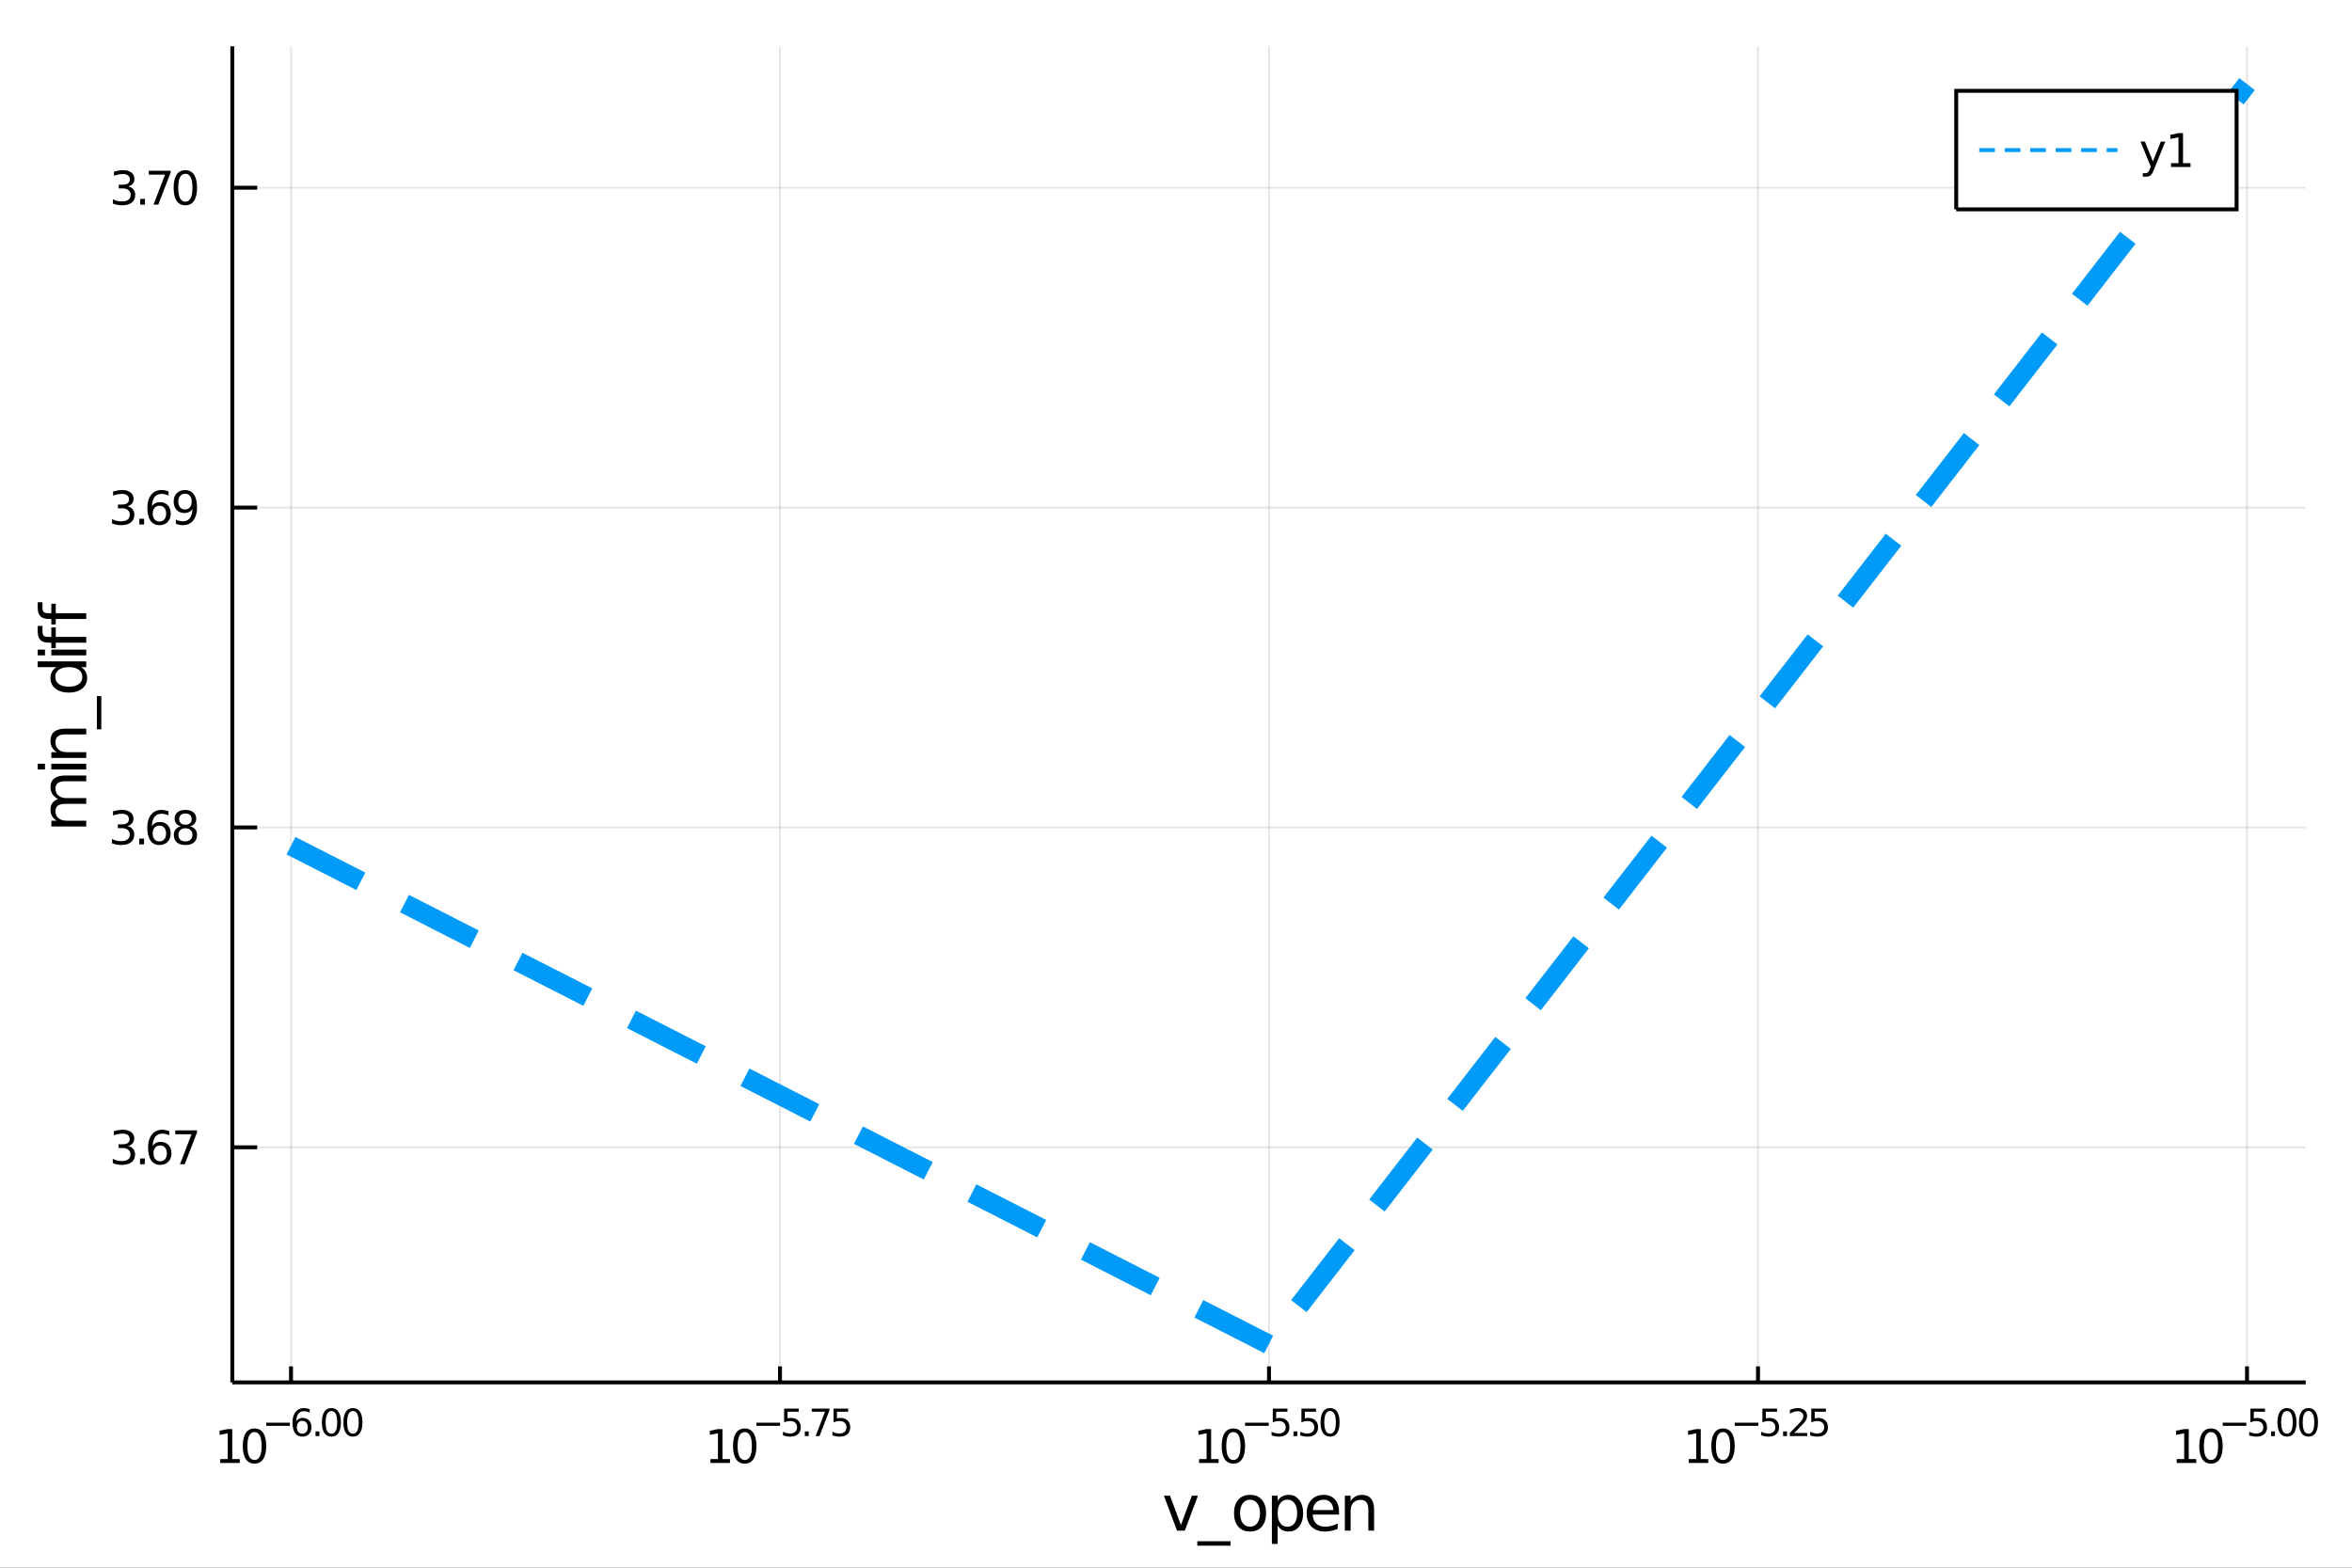 <?xml version="1.0" encoding="utf-8"?>
<svg xmlns="http://www.w3.org/2000/svg" xmlns:xlink="http://www.w3.org/1999/xlink" width="600" height="400" viewBox="0 0 2400 1600">
<rect x="0" y="0" width="2400" height="1600" fill="#333333" stroke="none"/>
<defs>
  <clipPath id="clip610">
    <rect x="0" y="0" width="2400" height="1600"/>
  </clipPath>
</defs>
<path clip-path="url(#clip610)" d="
M0 1600 L2400 1600 L2400 0 L0 0  Z
  " fill="#ffffff" fill-rule="evenodd" fill-opacity="1"/>
<defs>
  <clipPath id="clip611">
    <rect x="480" y="0" width="1681" height="1600"/>
  </clipPath>
</defs>
<path clip-path="url(#clip610)" d="
M237.065 1410.9 L2352.76 1410.9 L2352.76 47.244 L237.065 47.244  Z
  " fill="#ffffff" fill-rule="evenodd" fill-opacity="1"/>
<defs>
  <clipPath id="clip612">
    <rect x="237" y="47" width="2117" height="1365"/>
  </clipPath>
</defs>
<polyline clip-path="url(#clip612)" style="stroke:#000000; stroke-width:2; stroke-opacity:0.1; fill:none" points="
  296.943,1410.9 296.943,47.244 
  "/>
<polyline clip-path="url(#clip612)" style="stroke:#000000; stroke-width:2; stroke-opacity:0.1; fill:none" points="
  795.927,1410.9 795.927,47.244 
  "/>
<polyline clip-path="url(#clip612)" style="stroke:#000000; stroke-width:2; stroke-opacity:0.1; fill:none" points="
  1294.91,1410.9 1294.91,47.244 
  "/>
<polyline clip-path="url(#clip612)" style="stroke:#000000; stroke-width:2; stroke-opacity:0.1; fill:none" points="
  1793.89,1410.9 1793.89,47.244 
  "/>
<polyline clip-path="url(#clip612)" style="stroke:#000000; stroke-width:2; stroke-opacity:0.1; fill:none" points="
  2292.88,1410.9 2292.88,47.244 
  "/>
<polyline clip-path="url(#clip610)" style="stroke:#000000; stroke-width:4; stroke-opacity:1; fill:none" points="
  237.065,1410.9 2352.76,1410.9 
  "/>
<polyline clip-path="url(#clip610)" style="stroke:#000000; stroke-width:4; stroke-opacity:1; fill:none" points="
  296.943,1410.9 296.943,1394.53 
  "/>
<polyline clip-path="url(#clip610)" style="stroke:#000000; stroke-width:4; stroke-opacity:1; fill:none" points="
  795.927,1410.9 795.927,1394.53 
  "/>
<polyline clip-path="url(#clip610)" style="stroke:#000000; stroke-width:4; stroke-opacity:1; fill:none" points="
  1294.91,1410.9 1294.91,1394.53 
  "/>
<polyline clip-path="url(#clip610)" style="stroke:#000000; stroke-width:4; stroke-opacity:1; fill:none" points="
  1793.89,1410.9 1793.89,1394.53 
  "/>
<polyline clip-path="url(#clip610)" style="stroke:#000000; stroke-width:4; stroke-opacity:1; fill:none" points="
  2292.88,1410.9 2292.88,1394.53 
  "/>
<path clip-path="url(#clip610)" d="M 0 0 M224.73 1489.17 L232.369 1489.17 L232.369 1462.8 L224.059 1464.47 L224.059 1460.21 L232.323 1458.54 L236.999 1458.54 L236.999 1489.17 L244.637 1489.17 L244.637 1493.1 L224.73 1493.1 L224.73 1489.17 Z" fill="#000000" fill-rule="evenodd" fill-opacity="1" /><path clip-path="url(#clip610)" d="M 0 0 M259.707 1461.62 Q256.096 1461.62 254.267 1465.19 Q252.461 1468.73 252.461 1475.86 Q252.461 1482.97 254.267 1486.53 Q256.096 1490.07 259.707 1490.07 Q263.341 1490.07 265.147 1486.53 Q266.975 1482.97 266.975 1475.86 Q266.975 1468.73 265.147 1465.19 Q263.341 1461.62 259.707 1461.62 M259.707 1457.92 Q265.517 1457.92 268.572 1462.53 Q271.651 1467.11 271.651 1475.86 Q271.651 1484.59 268.572 1489.19 Q265.517 1493.78 259.707 1493.78 Q253.897 1493.78 250.818 1489.19 Q247.762 1484.59 247.762 1475.86 Q247.762 1467.11 250.818 1462.53 Q253.897 1457.92 259.707 1457.92 Z" fill="#000000" fill-rule="evenodd" fill-opacity="1" /><path clip-path="url(#clip610)" d="M 0 0 M271.651 1452.02 L295.763 1452.02 L295.763 1455.22 L271.651 1455.22 L271.651 1452.02 Z" fill="#000000" fill-rule="evenodd" fill-opacity="1" /><path clip-path="url(#clip610)" d="M 0 0 M308.477 1450.14 Q305.919 1450.14 304.414 1451.89 Q302.928 1453.64 302.928 1456.68 Q302.928 1459.71 304.414 1461.48 Q305.919 1463.23 308.477 1463.23 Q311.035 1463.23 312.52 1461.48 Q314.025 1459.71 314.025 1456.68 Q314.025 1453.64 312.52 1451.89 Q311.035 1450.14 308.477 1450.14 M316.019 1438.23 L316.019 1441.69 Q314.589 1441.02 313.122 1440.66 Q311.674 1440.3 310.245 1440.3 Q306.483 1440.3 304.49 1442.84 Q302.515 1445.38 302.233 1450.52 Q303.342 1448.88 305.016 1448.01 Q306.69 1447.13 308.702 1447.13 Q312.934 1447.13 315.379 1449.71 Q317.843 1452.26 317.843 1456.68 Q317.843 1461.01 315.285 1463.62 Q312.727 1466.24 308.477 1466.24 Q303.606 1466.24 301.029 1462.51 Q298.452 1458.77 298.452 1451.68 Q298.452 1445.02 301.612 1441.07 Q304.772 1437.11 310.094 1437.11 Q311.524 1437.11 312.972 1437.39 Q314.439 1437.67 316.019 1438.23 Z" fill="#000000" fill-rule="evenodd" fill-opacity="1" /><path clip-path="url(#clip610)" d="M 0 0 M321.962 1460.92 L325.93 1460.92 L325.93 1465.69 L321.962 1465.69 L321.962 1460.92 Z" fill="#000000" fill-rule="evenodd" fill-opacity="1" /><path clip-path="url(#clip610)" d="M 0 0 M338.174 1440.11 Q335.24 1440.11 333.754 1443.01 Q332.287 1445.89 332.287 1451.68 Q332.287 1457.46 333.754 1460.35 Q335.24 1463.23 338.174 1463.23 Q341.127 1463.23 342.594 1460.35 Q344.08 1457.46 344.08 1451.68 Q344.08 1445.89 342.594 1443.01 Q341.127 1440.11 338.174 1440.11 M338.174 1437.11 Q342.895 1437.11 345.378 1440.85 Q347.879 1444.57 347.879 1451.68 Q347.879 1458.77 345.378 1462.51 Q342.895 1466.24 338.174 1466.24 Q333.454 1466.24 330.952 1462.51 Q328.469 1458.77 328.469 1451.68 Q328.469 1444.57 330.952 1440.85 Q333.454 1437.11 338.174 1437.11 Z" fill="#000000" fill-rule="evenodd" fill-opacity="1" /><path clip-path="url(#clip610)" d="M 0 0 M360.123 1440.11 Q357.189 1440.11 355.703 1443.01 Q354.236 1445.89 354.236 1451.68 Q354.236 1457.46 355.703 1460.35 Q357.189 1463.23 360.123 1463.23 Q363.076 1463.23 364.543 1460.35 Q366.029 1457.46 366.029 1451.68 Q366.029 1445.89 364.543 1443.01 Q363.076 1440.11 360.123 1440.11 M360.123 1437.11 Q364.844 1437.11 367.326 1440.85 Q369.828 1444.57 369.828 1451.68 Q369.828 1458.77 367.326 1462.51 Q364.844 1466.24 360.123 1466.24 Q355.402 1466.24 352.901 1462.51 Q350.418 1458.77 350.418 1451.68 Q350.418 1444.57 352.901 1440.85 Q355.402 1437.11 360.123 1437.11 Z" fill="#000000" fill-rule="evenodd" fill-opacity="1" /><path clip-path="url(#clip610)" d="M 0 0 M724.955 1489.17 L732.594 1489.17 L732.594 1462.8 L724.284 1464.47 L724.284 1460.21 L732.548 1458.54 L737.224 1458.54 L737.224 1489.17 L744.862 1489.17 L744.862 1493.1 L724.955 1493.1 L724.955 1489.17 Z" fill="#000000" fill-rule="evenodd" fill-opacity="1" /><path clip-path="url(#clip610)" d="M 0 0 M759.932 1461.62 Q756.321 1461.62 754.492 1465.19 Q752.686 1468.73 752.686 1475.86 Q752.686 1482.97 754.492 1486.53 Q756.321 1490.07 759.932 1490.07 Q763.566 1490.07 765.372 1486.53 Q767.2 1482.97 767.2 1475.86 Q767.2 1468.73 765.372 1465.19 Q763.566 1461.62 759.932 1461.62 M759.932 1457.92 Q765.742 1457.92 768.797 1462.53 Q771.876 1467.11 771.876 1475.86 Q771.876 1484.59 768.797 1489.19 Q765.742 1493.78 759.932 1493.78 Q754.122 1493.78 751.043 1489.19 Q747.987 1484.59 747.987 1475.86 Q747.987 1467.11 751.043 1462.53 Q754.122 1457.92 759.932 1457.92 Z" fill="#000000" fill-rule="evenodd" fill-opacity="1" /><path clip-path="url(#clip610)" d="M 0 0 M771.876 1452.02 L795.988 1452.02 L795.988 1455.22 L771.876 1455.22 L771.876 1452.02 Z" fill="#000000" fill-rule="evenodd" fill-opacity="1" /><path clip-path="url(#clip610)" d="M 0 0 M800.144 1437.61 L815.059 1437.61 L815.059 1440.81 L803.624 1440.81 L803.624 1447.69 Q804.451 1447.41 805.279 1447.28 Q806.106 1447.13 806.934 1447.13 Q811.636 1447.13 814.382 1449.71 Q817.128 1452.28 817.128 1456.68 Q817.128 1461.22 814.306 1463.74 Q811.485 1466.24 806.351 1466.24 Q804.583 1466.24 802.74 1465.94 Q800.915 1465.64 798.959 1465.04 L798.959 1461.22 Q800.652 1462.14 802.458 1462.59 Q804.263 1463.04 806.276 1463.04 Q809.529 1463.04 811.429 1461.33 Q813.328 1459.62 813.328 1456.68 Q813.328 1453.75 811.429 1452.04 Q809.529 1450.33 806.276 1450.33 Q804.752 1450.33 803.229 1450.67 Q801.724 1451 800.144 1451.72 L800.144 1437.61 Z" fill="#000000" fill-rule="evenodd" fill-opacity="1" /><path clip-path="url(#clip610)" d="M 0 0 M821.247 1460.92 L825.215 1460.92 L825.215 1465.69 L821.247 1465.69 L821.247 1460.92 Z" fill="#000000" fill-rule="evenodd" fill-opacity="1" /><path clip-path="url(#clip610)" d="M 0 0 M828.375 1437.61 L846.43 1437.61 L846.43 1439.23 L836.236 1465.69 L832.268 1465.69 L841.86 1440.81 L828.375 1440.81 L828.375 1437.61 Z" fill="#000000" fill-rule="evenodd" fill-opacity="1" /><path clip-path="url(#clip610)" d="M 0 0 M850.587 1437.61 L865.501 1437.61 L865.501 1440.81 L854.066 1440.81 L854.066 1447.69 Q854.894 1447.41 855.721 1447.28 Q856.549 1447.13 857.376 1447.13 Q862.078 1447.13 864.824 1449.71 Q867.57 1452.28 867.57 1456.68 Q867.57 1461.22 864.749 1463.74 Q861.928 1466.24 856.793 1466.24 Q855.025 1466.24 853.182 1465.94 Q851.358 1465.64 849.402 1465.04 L849.402 1461.22 Q851.094 1462.14 852.9 1462.59 Q854.706 1463.04 856.718 1463.04 Q859.972 1463.04 861.871 1461.33 Q863.771 1459.62 863.771 1456.68 Q863.771 1453.75 861.871 1452.04 Q859.972 1450.33 856.718 1450.33 Q855.195 1450.33 853.671 1450.67 Q852.167 1451 850.587 1451.72 L850.587 1437.61 Z" fill="#000000" fill-rule="evenodd" fill-opacity="1" /><path clip-path="url(#clip610)" d="M 0 0 M1223.57 1489.17 L1231.21 1489.17 L1231.21 1462.8 L1222.9 1464.47 L1222.9 1460.21 L1231.16 1458.54 L1235.84 1458.54 L1235.84 1489.17 L1243.48 1489.17 L1243.48 1493.1 L1223.57 1493.1 L1223.57 1489.17 Z" fill="#000000" fill-rule="evenodd" fill-opacity="1" /><path clip-path="url(#clip610)" d="M 0 0 M1258.55 1461.62 Q1254.94 1461.62 1253.11 1465.19 Q1251.3 1468.73 1251.3 1475.86 Q1251.3 1482.97 1253.11 1486.53 Q1254.94 1490.07 1258.55 1490.07 Q1262.18 1490.07 1263.99 1486.53 Q1265.82 1482.97 1265.82 1475.86 Q1265.82 1468.73 1263.99 1465.19 Q1262.18 1461.62 1258.55 1461.62 M1258.55 1457.92 Q1264.36 1457.92 1267.41 1462.53 Q1270.49 1467.11 1270.49 1475.86 Q1270.49 1484.59 1267.41 1489.19 Q1264.36 1493.78 1258.55 1493.78 Q1252.74 1493.78 1249.66 1489.19 Q1246.6 1484.59 1246.6 1475.86 Q1246.6 1467.11 1249.66 1462.53 Q1252.74 1457.92 1258.55 1457.92 Z" fill="#000000" fill-rule="evenodd" fill-opacity="1" /><path clip-path="url(#clip610)" d="M 0 0 M1270.49 1452.02 L1294.6 1452.02 L1294.6 1455.22 L1270.49 1455.22 L1270.49 1452.02 Z" fill="#000000" fill-rule="evenodd" fill-opacity="1" /><path clip-path="url(#clip610)" d="M 0 0 M1298.76 1437.61 L1313.68 1437.61 L1313.68 1440.81 L1302.24 1440.81 L1302.24 1447.69 Q1303.07 1447.41 1303.9 1447.28 Q1304.72 1447.13 1305.55 1447.13 Q1310.25 1447.13 1313 1449.71 Q1315.74 1452.28 1315.74 1456.68 Q1315.74 1461.22 1312.92 1463.74 Q1310.1 1466.24 1304.97 1466.24 Q1303.2 1466.24 1301.36 1465.94 Q1299.53 1465.64 1297.58 1465.04 L1297.58 1461.22 Q1299.27 1462.14 1301.07 1462.59 Q1302.88 1463.04 1304.89 1463.04 Q1308.15 1463.04 1310.05 1461.33 Q1311.95 1459.62 1311.95 1456.68 Q1311.95 1453.75 1310.05 1452.04 Q1308.15 1450.33 1304.89 1450.33 Q1303.37 1450.33 1301.85 1450.67 Q1300.34 1451 1298.76 1451.72 L1298.76 1437.61 Z" fill="#000000" fill-rule="evenodd" fill-opacity="1" /><path clip-path="url(#clip610)" d="M 0 0 M1319.86 1460.92 L1323.83 1460.92 L1323.83 1465.69 L1319.86 1465.69 L1319.86 1460.92 Z" fill="#000000" fill-rule="evenodd" fill-opacity="1" /><path clip-path="url(#clip610)" d="M 0 0 M1327.99 1437.61 L1342.9 1437.61 L1342.9 1440.81 L1331.47 1440.81 L1331.47 1447.69 Q1332.3 1447.41 1333.12 1447.28 Q1333.95 1447.13 1334.78 1447.13 Q1339.48 1447.13 1342.23 1449.71 Q1344.97 1452.28 1344.97 1456.68 Q1344.97 1461.22 1342.15 1463.74 Q1339.33 1466.24 1334.19 1466.24 Q1332.43 1466.24 1330.58 1465.94 Q1328.76 1465.64 1326.8 1465.04 L1326.8 1461.22 Q1328.5 1462.14 1330.3 1462.59 Q1332.11 1463.04 1334.12 1463.04 Q1337.37 1463.04 1339.27 1461.33 Q1341.17 1459.62 1341.17 1456.68 Q1341.17 1453.75 1339.27 1452.04 Q1337.37 1450.33 1334.12 1450.33 Q1332.6 1450.33 1331.07 1450.67 Q1329.57 1451 1327.99 1451.72 L1327.99 1437.61 Z" fill="#000000" fill-rule="evenodd" fill-opacity="1" /><path clip-path="url(#clip610)" d="M 0 0 M1357.22 1440.11 Q1354.28 1440.11 1352.8 1443.01 Q1351.33 1445.89 1351.33 1451.68 Q1351.33 1457.46 1352.8 1460.35 Q1354.28 1463.23 1357.22 1463.23 Q1360.17 1463.23 1361.64 1460.35 Q1363.12 1457.46 1363.12 1451.68 Q1363.12 1445.89 1361.64 1443.01 Q1360.17 1440.11 1357.22 1440.11 M1357.22 1437.11 Q1361.94 1437.11 1364.42 1440.85 Q1366.92 1444.57 1366.92 1451.68 Q1366.92 1458.77 1364.42 1462.51 Q1361.94 1466.24 1357.22 1466.24 Q1352.49 1466.24 1349.99 1462.51 Q1347.51 1458.77 1347.51 1451.68 Q1347.51 1444.57 1349.99 1440.85 Q1352.49 1437.11 1357.22 1437.11 Z" fill="#000000" fill-rule="evenodd" fill-opacity="1" /><path clip-path="url(#clip610)" d="M 0 0 M1723.2 1489.17 L1730.84 1489.17 L1730.84 1462.8 L1722.53 1464.47 L1722.53 1460.21 L1730.8 1458.54 L1735.47 1458.54 L1735.47 1489.17 L1743.11 1489.17 L1743.11 1493.1 L1723.2 1493.1 L1723.2 1489.17 Z" fill="#000000" fill-rule="evenodd" fill-opacity="1" /><path clip-path="url(#clip610)" d="M 0 0 M1758.18 1461.62 Q1754.57 1461.62 1752.74 1465.19 Q1750.94 1468.73 1750.94 1475.86 Q1750.94 1482.97 1752.74 1486.53 Q1754.57 1490.07 1758.18 1490.07 Q1761.82 1490.07 1763.62 1486.53 Q1765.45 1482.97 1765.45 1475.86 Q1765.45 1468.73 1763.62 1465.19 Q1761.82 1461.62 1758.18 1461.62 M1758.18 1457.92 Q1763.99 1457.92 1767.05 1462.53 Q1770.13 1467.11 1770.13 1475.86 Q1770.13 1484.59 1767.05 1489.19 Q1763.99 1493.78 1758.18 1493.78 Q1752.37 1493.78 1749.29 1489.19 Q1746.24 1484.59 1746.24 1475.86 Q1746.24 1467.11 1749.29 1462.53 Q1752.37 1457.92 1758.18 1457.92 Z" fill="#000000" fill-rule="evenodd" fill-opacity="1" /><path clip-path="url(#clip610)" d="M 0 0 M1770.13 1452.02 L1794.24 1452.02 L1794.24 1455.22 L1770.13 1455.22 L1770.13 1452.02 Z" fill="#000000" fill-rule="evenodd" fill-opacity="1" /><path clip-path="url(#clip610)" d="M 0 0 M1798.39 1437.61 L1813.31 1437.61 L1813.31 1440.81 L1801.87 1440.81 L1801.87 1447.69 Q1802.7 1447.41 1803.53 1447.28 Q1804.36 1447.13 1805.18 1447.13 Q1809.89 1447.13 1812.63 1449.71 Q1815.38 1452.28 1815.38 1456.68 Q1815.38 1461.22 1812.56 1463.74 Q1809.73 1466.24 1804.6 1466.24 Q1802.83 1466.24 1800.99 1465.94 Q1799.16 1465.64 1797.21 1465.04 L1797.21 1461.22 Q1798.9 1462.14 1800.71 1462.59 Q1802.51 1463.04 1804.52 1463.04 Q1807.78 1463.04 1809.68 1461.33 Q1811.58 1459.62 1811.58 1456.68 Q1811.58 1453.75 1809.68 1452.04 Q1807.78 1450.33 1804.52 1450.33 Q1803 1450.33 1801.48 1450.67 Q1799.97 1451 1798.39 1451.72 L1798.39 1437.61 Z" fill="#000000" fill-rule="evenodd" fill-opacity="1" /><path clip-path="url(#clip610)" d="M 0 0 M1819.5 1460.92 L1823.46 1460.92 L1823.46 1465.69 L1819.5 1465.69 L1819.5 1460.92 Z" fill="#000000" fill-rule="evenodd" fill-opacity="1" /><path clip-path="url(#clip610)" d="M 0 0 M1830.86 1462.5 L1844.12 1462.5 L1844.12 1465.69 L1826.29 1465.69 L1826.29 1462.5 Q1828.45 1460.26 1832.17 1456.5 Q1835.92 1452.72 1836.87 1451.63 Q1838.7 1449.58 1839.41 1448.16 Q1840.15 1446.74 1840.15 1445.36 Q1840.15 1443.12 1838.57 1441.71 Q1837.01 1440.3 1834.49 1440.3 Q1832.7 1440.3 1830.71 1440.92 Q1828.73 1441.54 1826.47 1442.8 L1826.47 1438.97 Q1828.77 1438.05 1830.76 1437.58 Q1832.76 1437.11 1834.41 1437.11 Q1838.77 1437.11 1841.37 1439.29 Q1843.96 1441.47 1843.96 1445.12 Q1843.96 1446.85 1843.31 1448.41 Q1842.67 1449.95 1840.96 1452.06 Q1840.49 1452.6 1837.97 1455.22 Q1835.44 1457.81 1830.86 1462.5 Z" fill="#000000" fill-rule="evenodd" fill-opacity="1" /><path clip-path="url(#clip610)" d="M 0 0 M1848.27 1437.61 L1863.19 1437.61 L1863.19 1440.81 L1851.75 1440.81 L1851.75 1447.69 Q1852.58 1447.41 1853.41 1447.28 Q1854.23 1447.13 1855.06 1447.13 Q1859.76 1447.13 1862.51 1449.71 Q1865.26 1452.28 1865.26 1456.68 Q1865.26 1461.22 1862.43 1463.74 Q1859.61 1466.24 1854.48 1466.24 Q1852.71 1466.24 1850.87 1465.94 Q1849.04 1465.64 1847.09 1465.04 L1847.09 1461.22 Q1848.78 1462.14 1850.59 1462.59 Q1852.39 1463.04 1854.4 1463.04 Q1857.66 1463.04 1859.56 1461.33 Q1861.46 1459.62 1861.46 1456.68 Q1861.46 1453.75 1859.56 1452.04 Q1857.66 1450.33 1854.4 1450.33 Q1852.88 1450.33 1851.36 1450.67 Q1849.85 1451 1848.27 1451.72 L1848.27 1437.61 Z" fill="#000000" fill-rule="evenodd" fill-opacity="1" /><path clip-path="url(#clip610)" d="M 0 0 M2221.13 1489.17 L2228.77 1489.17 L2228.77 1462.8 L2220.46 1464.47 L2220.46 1460.21 L2228.73 1458.54 L2233.4 1458.54 L2233.4 1489.17 L2241.04 1489.17 L2241.04 1493.1 L2221.13 1493.1 L2221.13 1489.17 Z" fill="#000000" fill-rule="evenodd" fill-opacity="1" /><path clip-path="url(#clip610)" d="M 0 0 M2256.11 1461.62 Q2252.5 1461.62 2250.67 1465.19 Q2248.87 1468.73 2248.87 1475.86 Q2248.87 1482.97 2250.67 1486.53 Q2252.5 1490.07 2256.11 1490.07 Q2259.75 1490.07 2261.55 1486.53 Q2263.38 1482.97 2263.38 1475.86 Q2263.38 1468.73 2261.55 1465.19 Q2259.75 1461.62 2256.11 1461.62 M2256.11 1457.92 Q2261.92 1457.92 2264.98 1462.53 Q2268.06 1467.11 2268.06 1475.86 Q2268.06 1484.59 2264.98 1489.19 Q2261.92 1493.78 2256.11 1493.78 Q2250.3 1493.78 2247.22 1489.19 Q2244.17 1484.59 2244.17 1475.86 Q2244.17 1467.11 2247.22 1462.53 Q2250.3 1457.92 2256.11 1457.92 Z" fill="#000000" fill-rule="evenodd" fill-opacity="1" /><path clip-path="url(#clip610)" d="M 0 0 M2268.06 1452.02 L2292.17 1452.02 L2292.17 1455.22 L2268.06 1455.22 L2268.06 1452.02 Z" fill="#000000" fill-rule="evenodd" fill-opacity="1" /><path clip-path="url(#clip610)" d="M 0 0 M2296.32 1437.61 L2311.24 1437.61 L2311.24 1440.81 L2299.8 1440.81 L2299.8 1447.69 Q2300.63 1447.41 2301.46 1447.28 Q2302.29 1447.13 2303.11 1447.13 Q2307.82 1447.13 2310.56 1449.71 Q2313.31 1452.28 2313.31 1456.68 Q2313.31 1461.22 2310.49 1463.74 Q2307.67 1466.24 2302.53 1466.24 Q2300.76 1466.24 2298.92 1465.94 Q2297.1 1465.64 2295.14 1465.04 L2295.14 1461.22 Q2296.83 1462.14 2298.64 1462.59 Q2300.44 1463.04 2302.46 1463.04 Q2305.71 1463.04 2307.61 1461.33 Q2309.51 1459.62 2309.51 1456.68 Q2309.51 1453.75 2307.61 1452.04 Q2305.71 1450.33 2302.46 1450.33 Q2300.93 1450.33 2299.41 1450.67 Q2297.9 1451 2296.32 1451.72 L2296.32 1437.61 Z" fill="#000000" fill-rule="evenodd" fill-opacity="1" /><path clip-path="url(#clip610)" d="M 0 0 M2317.43 1460.92 L2321.39 1460.92 L2321.39 1465.69 L2317.43 1465.69 L2317.43 1460.92 Z" fill="#000000" fill-rule="evenodd" fill-opacity="1" /><path clip-path="url(#clip610)" d="M 0 0 M2333.64 1440.11 Q2330.7 1440.11 2329.22 1443.01 Q2327.75 1445.89 2327.75 1451.68 Q2327.75 1457.46 2329.22 1460.35 Q2330.7 1463.23 2333.64 1463.23 Q2336.59 1463.23 2338.06 1460.35 Q2339.54 1457.46 2339.54 1451.68 Q2339.54 1445.89 2338.06 1443.01 Q2336.59 1440.11 2333.64 1440.11 M2333.64 1437.11 Q2338.36 1437.11 2340.84 1440.85 Q2343.34 1444.57 2343.34 1451.68 Q2343.34 1458.77 2340.84 1462.51 Q2338.36 1466.24 2333.64 1466.24 Q2328.92 1466.24 2326.42 1462.51 Q2323.93 1458.77 2323.93 1451.68 Q2323.93 1444.57 2326.42 1440.85 Q2328.92 1437.11 2333.64 1437.11 Z" fill="#000000" fill-rule="evenodd" fill-opacity="1" /><path clip-path="url(#clip610)" d="M 0 0 M2355.59 1440.11 Q2352.65 1440.11 2351.17 1443.01 Q2349.7 1445.89 2349.7 1451.68 Q2349.7 1457.46 2351.17 1460.35 Q2352.65 1463.23 2355.59 1463.23 Q2358.54 1463.23 2360.01 1460.35 Q2361.49 1457.46 2361.49 1451.68 Q2361.49 1445.89 2360.01 1443.01 Q2358.54 1440.11 2355.59 1440.11 M2355.59 1437.11 Q2360.31 1437.11 2362.79 1440.85 Q2365.29 1444.57 2365.29 1451.68 Q2365.29 1458.77 2362.79 1462.51 Q2360.31 1466.24 2355.59 1466.24 Q2350.87 1466.24 2348.37 1462.51 Q2345.88 1458.77 2345.88 1451.68 Q2345.88 1444.57 2348.37 1440.85 Q2350.87 1437.11 2355.59 1437.11 Z" fill="#000000" fill-rule="evenodd" fill-opacity="1" /><path clip-path="url(#clip610)" d="M 0 0 M1187.68 1526.54 L1193.89 1526.54 L1205.03 1556.46 L1216.17 1526.54 L1222.37 1526.54 L1209.01 1562.19 L1201.05 1562.19 L1187.68 1526.54 Z" fill="#000000" fill-rule="evenodd" fill-opacity="1" /><path clip-path="url(#clip610)" d="M 0 0 M1255.6 1573.01 L1255.6 1577.56 L1221.74 1577.56 L1221.74 1573.01 L1255.6 1573.01 Z" fill="#000000" fill-rule="evenodd" fill-opacity="1" /><path clip-path="url(#clip610)" d="M 0 0 M1275.56 1530.64 Q1270.85 1530.64 1268.11 1534.34 Q1265.37 1538 1265.37 1544.39 Q1265.37 1550.79 1268.08 1554.48 Q1270.82 1558.14 1275.56 1558.14 Q1280.24 1558.14 1282.97 1554.45 Q1285.71 1550.76 1285.71 1544.39 Q1285.71 1538.06 1282.97 1534.37 Q1280.24 1530.64 1275.56 1530.64 M1275.56 1525.68 Q1283.2 1525.68 1287.56 1530.64 Q1291.92 1535.61 1291.92 1544.39 Q1291.92 1553.15 1287.56 1558.14 Q1283.2 1563.11 1275.56 1563.11 Q1267.89 1563.11 1263.53 1558.14 Q1259.2 1553.15 1259.2 1544.39 Q1259.2 1535.61 1263.53 1530.64 Q1267.89 1525.68 1275.56 1525.68 Z" fill="#000000" fill-rule="evenodd" fill-opacity="1" /><path clip-path="url(#clip610)" d="M 0 0 M1303.73 1556.84 L1303.73 1575.74 L1297.84 1575.74 L1297.84 1526.54 L1303.73 1526.54 L1303.73 1531.95 Q1305.57 1528.77 1308.37 1527.24 Q1311.21 1525.68 1315.12 1525.68 Q1321.61 1525.68 1325.66 1530.83 Q1329.73 1535.99 1329.73 1544.39 Q1329.73 1552.8 1325.66 1557.95 Q1321.61 1563.11 1315.12 1563.11 Q1311.21 1563.11 1308.37 1561.58 Q1305.57 1560.02 1303.73 1556.84 M1323.65 1544.39 Q1323.65 1537.93 1320.98 1534.27 Q1318.34 1530.58 1313.69 1530.58 Q1309.04 1530.58 1306.37 1534.27 Q1303.73 1537.93 1303.73 1544.39 Q1303.73 1550.85 1306.37 1554.55 Q1309.04 1558.21 1313.69 1558.21 Q1318.34 1558.21 1320.98 1554.55 Q1323.65 1550.85 1323.65 1544.39 Z" fill="#000000" fill-rule="evenodd" fill-opacity="1" /><path clip-path="url(#clip610)" d="M 0 0 M1366.37 1542.9 L1366.37 1545.76 L1339.44 1545.76 Q1339.82 1551.81 1343.07 1554.99 Q1346.35 1558.14 1352.17 1558.14 Q1355.54 1558.14 1358.69 1557.32 Q1361.88 1556.49 1365 1554.83 L1365 1560.37 Q1361.85 1561.71 1358.54 1562.41 Q1355.23 1563.11 1351.82 1563.11 Q1343.29 1563.11 1338.29 1558.14 Q1333.33 1553.18 1333.33 1544.71 Q1333.33 1535.96 1338.04 1530.83 Q1342.78 1525.68 1350.8 1525.68 Q1357.99 1525.68 1362.16 1530.33 Q1366.37 1534.94 1366.37 1542.9 M1360.51 1541.18 Q1360.45 1536.37 1357.8 1533.51 Q1355.19 1530.64 1350.87 1530.64 Q1345.96 1530.64 1343 1533.41 Q1340.08 1536.18 1339.63 1541.21 L1360.51 1541.18 Z" fill="#000000" fill-rule="evenodd" fill-opacity="1" /><path clip-path="url(#clip610)" d="M 0 0 M1402.14 1540.67 L1402.14 1562.19 L1396.28 1562.19 L1396.28 1540.86 Q1396.28 1535.8 1394.31 1533.29 Q1392.34 1530.77 1388.39 1530.77 Q1383.65 1530.77 1380.91 1533.79 Q1378.17 1536.82 1378.17 1542.04 L1378.17 1562.19 L1372.29 1562.19 L1372.29 1526.54 L1378.17 1526.54 L1378.17 1532.08 Q1380.27 1528.86 1383.11 1527.27 Q1385.97 1525.68 1389.7 1525.68 Q1395.84 1525.68 1398.99 1529.5 Q1402.14 1533.29 1402.14 1540.67 Z" fill="#000000" fill-rule="evenodd" fill-opacity="1" /><polyline clip-path="url(#clip612)" style="stroke:#000000; stroke-width:2; stroke-opacity:0.1; fill:none" points="
  237.065,1170.95 2352.76,1170.95 
  "/>
<polyline clip-path="url(#clip612)" style="stroke:#000000; stroke-width:2; stroke-opacity:0.1; fill:none" points="
  237.065,844.495 2352.76,844.495 
  "/>
<polyline clip-path="url(#clip612)" style="stroke:#000000; stroke-width:2; stroke-opacity:0.1; fill:none" points="
  237.065,518.039 2352.76,518.039 
  "/>
<polyline clip-path="url(#clip612)" style="stroke:#000000; stroke-width:2; stroke-opacity:0.1; fill:none" points="
  237.065,191.584 2352.76,191.584 
  "/>
<polyline clip-path="url(#clip610)" style="stroke:#000000; stroke-width:4; stroke-opacity:1; fill:none" points="
  237.065,1410.9 237.065,47.244 
  "/>
<polyline clip-path="url(#clip610)" style="stroke:#000000; stroke-width:4; stroke-opacity:1; fill:none" points="
  237.065,1170.95 262.454,1170.95 
  "/>
<polyline clip-path="url(#clip610)" style="stroke:#000000; stroke-width:4; stroke-opacity:1; fill:none" points="
  237.065,844.495 262.454,844.495 
  "/>
<polyline clip-path="url(#clip610)" style="stroke:#000000; stroke-width:4; stroke-opacity:1; fill:none" points="
  237.065,518.039 262.454,518.039 
  "/>
<polyline clip-path="url(#clip610)" style="stroke:#000000; stroke-width:4; stroke-opacity:1; fill:none" points="
  237.065,191.584 262.454,191.584 
  "/>
<path clip-path="url(#clip610)" d="M 0 0 M130.695 1169.6 Q134.052 1170.31 135.927 1172.58 Q137.825 1174.85 137.825 1178.18 Q137.825 1183.3 134.306 1186.1 Q130.788 1188.9 124.306 1188.9 Q122.13 1188.9 119.816 1188.46 Q117.524 1188.05 115.07 1187.19 L115.07 1182.68 Q117.015 1183.81 119.33 1184.39 Q121.644 1184.97 124.168 1184.97 Q128.566 1184.97 130.857 1183.23 Q133.172 1181.49 133.172 1178.18 Q133.172 1175.13 131.019 1173.42 Q128.89 1171.68 125.07 1171.68 L121.043 1171.68 L121.043 1167.84 L125.255 1167.84 Q128.705 1167.84 130.533 1166.47 Q132.362 1165.08 132.362 1162.49 Q132.362 1159.83 130.464 1158.42 Q128.589 1156.98 125.07 1156.98 Q123.149 1156.98 120.95 1157.4 Q118.751 1157.81 116.112 1158.69 L116.112 1154.53 Q118.774 1153.79 121.089 1153.42 Q123.427 1153.05 125.487 1153.05 Q130.811 1153.05 133.913 1155.48 Q137.015 1157.88 137.015 1162 Q137.015 1164.87 135.371 1166.87 Q133.728 1168.83 130.695 1169.6 Z" fill="#000000" fill-rule="evenodd" fill-opacity="1" /><path clip-path="url(#clip610)" d="M 0 0 M142.894 1182.35 L147.778 1182.35 L147.778 1188.23 L142.894 1188.23 L142.894 1182.35 Z" fill="#000000" fill-rule="evenodd" fill-opacity="1" /><path clip-path="url(#clip610)" d="M 0 0 M163.427 1169.09 Q160.278 1169.09 158.427 1171.24 Q156.598 1173.39 156.598 1177.14 Q156.598 1180.87 158.427 1183.05 Q160.278 1185.2 163.427 1185.2 Q166.575 1185.2 168.403 1183.05 Q170.255 1180.87 170.255 1177.14 Q170.255 1173.39 168.403 1171.24 Q166.575 1169.09 163.427 1169.09 M172.709 1154.43 L172.709 1158.69 Q170.95 1157.86 169.144 1157.42 Q167.362 1156.98 165.602 1156.98 Q160.973 1156.98 158.519 1160.11 Q156.089 1163.23 155.741 1169.55 Q157.107 1167.54 159.167 1166.47 Q161.227 1165.38 163.704 1165.38 Q168.913 1165.38 171.922 1168.56 Q174.954 1171.7 174.954 1177.14 Q174.954 1182.47 171.806 1185.68 Q168.658 1188.9 163.427 1188.9 Q157.431 1188.9 154.26 1184.32 Q151.089 1179.71 151.089 1170.99 Q151.089 1162.79 154.978 1157.93 Q158.866 1153.05 165.417 1153.05 Q167.177 1153.05 168.959 1153.39 Q170.764 1153.74 172.709 1154.43 Z" fill="#000000" fill-rule="evenodd" fill-opacity="1" /><path clip-path="url(#clip610)" d="M 0 0 M178.843 1153.67 L201.065 1153.67 L201.065 1155.66 L188.519 1188.23 L183.635 1188.23 L195.44 1157.61 L178.843 1157.61 L178.843 1153.67 Z" fill="#000000" fill-rule="evenodd" fill-opacity="1" /><path clip-path="url(#clip610)" d="M 0 0 M129.885 843.141 Q133.242 843.859 135.117 846.127 Q137.015 848.396 137.015 851.729 Q137.015 856.845 133.496 859.646 Q129.978 862.446 123.496 862.446 Q121.32 862.446 119.006 862.007 Q116.714 861.59 114.26 860.734 L114.26 856.22 Q116.205 857.354 118.519 857.933 Q120.834 858.511 123.357 858.511 Q127.755 858.511 130.047 856.775 Q132.362 855.039 132.362 851.729 Q132.362 848.673 130.209 846.96 Q128.08 845.224 124.26 845.224 L120.232 845.224 L120.232 841.382 L124.445 841.382 Q127.894 841.382 129.723 840.016 Q131.552 838.627 131.552 836.035 Q131.552 833.373 129.654 831.961 Q127.779 830.525 124.26 830.525 Q122.339 830.525 120.14 830.942 Q117.941 831.359 115.302 832.238 L115.302 828.072 Q117.964 827.331 120.279 826.961 Q122.617 826.59 124.677 826.59 Q130.001 826.59 133.103 829.021 Q136.204 831.428 136.204 835.548 Q136.204 838.419 134.561 840.41 Q132.917 842.377 129.885 843.141 Z" fill="#000000" fill-rule="evenodd" fill-opacity="1" /><path clip-path="url(#clip610)" d="M 0 0 M142.084 855.896 L146.968 855.896 L146.968 861.775 L142.084 861.775 L142.084 855.896 Z" fill="#000000" fill-rule="evenodd" fill-opacity="1" /><path clip-path="url(#clip610)" d="M 0 0 M162.616 842.632 Q159.468 842.632 157.616 844.785 Q155.788 846.937 155.788 850.687 Q155.788 854.414 157.616 856.59 Q159.468 858.743 162.616 858.743 Q165.765 858.743 167.593 856.59 Q169.445 854.414 169.445 850.687 Q169.445 846.937 167.593 844.785 Q165.765 842.632 162.616 842.632 M171.899 827.979 L171.899 832.238 Q170.139 831.405 168.334 830.965 Q166.552 830.525 164.792 830.525 Q160.163 830.525 157.709 833.65 Q155.278 836.775 154.931 843.095 Q156.297 841.081 158.357 840.016 Q160.417 838.928 162.894 838.928 Q168.102 838.928 171.112 842.099 Q174.144 845.247 174.144 850.687 Q174.144 856.011 170.996 859.229 Q167.848 862.446 162.616 862.446 Q156.621 862.446 153.45 857.863 Q150.278 853.257 150.278 844.53 Q150.278 836.335 154.167 831.474 Q158.056 826.59 164.607 826.59 Q166.366 826.59 168.149 826.937 Q169.954 827.285 171.899 827.979 Z" fill="#000000" fill-rule="evenodd" fill-opacity="1" /><path clip-path="url(#clip610)" d="M 0 0 M189.213 845.363 Q185.88 845.363 183.959 847.146 Q182.061 848.928 182.061 852.053 Q182.061 855.178 183.959 856.96 Q185.88 858.743 189.213 858.743 Q192.547 858.743 194.468 856.96 Q196.389 855.155 196.389 852.053 Q196.389 848.928 194.468 847.146 Q192.57 845.363 189.213 845.363 M184.538 843.372 Q181.528 842.632 179.839 840.572 Q178.172 838.511 178.172 835.548 Q178.172 831.405 181.112 828.998 Q184.075 826.59 189.213 826.59 Q194.375 826.59 197.315 828.998 Q200.255 831.405 200.255 835.548 Q200.255 838.511 198.565 840.572 Q196.899 842.632 193.913 843.372 Q197.292 844.16 199.167 846.451 Q201.065 848.743 201.065 852.053 Q201.065 857.076 197.987 859.761 Q194.931 862.446 189.213 862.446 Q183.496 862.446 180.417 859.761 Q177.362 857.076 177.362 852.053 Q177.362 848.743 179.26 846.451 Q181.158 844.16 184.538 843.372 M182.825 835.988 Q182.825 838.673 184.491 840.178 Q186.181 841.683 189.213 841.683 Q192.223 841.683 193.913 840.178 Q195.625 838.673 195.625 835.988 Q195.625 833.303 193.913 831.798 Q192.223 830.294 189.213 830.294 Q186.181 830.294 184.491 831.798 Q182.825 833.303 182.825 835.988 Z" fill="#000000" fill-rule="evenodd" fill-opacity="1" /><path clip-path="url(#clip610)" d="M 0 0 M129.978 516.685 Q133.334 517.403 135.209 519.671 Q137.107 521.94 137.107 525.273 Q137.107 530.389 133.589 533.19 Q130.07 535.991 123.589 535.991 Q121.413 535.991 119.098 535.551 Q116.806 535.134 114.353 534.278 L114.353 529.764 Q116.297 530.898 118.612 531.477 Q120.927 532.056 123.45 532.056 Q127.848 532.056 130.14 530.319 Q132.455 528.583 132.455 525.273 Q132.455 522.218 130.302 520.505 Q128.172 518.769 124.353 518.769 L120.325 518.769 L120.325 514.926 L124.538 514.926 Q127.987 514.926 129.816 513.56 Q131.644 512.171 131.644 509.579 Q131.644 506.917 129.746 505.505 Q127.871 504.07 124.353 504.07 Q122.431 504.07 120.232 504.486 Q118.033 504.903 115.394 505.783 L115.394 501.616 Q118.056 500.875 120.371 500.505 Q122.709 500.134 124.769 500.134 Q130.093 500.134 133.195 502.565 Q136.297 504.972 136.297 509.093 Q136.297 511.963 134.654 513.954 Q133.01 515.921 129.978 516.685 Z" fill="#000000" fill-rule="evenodd" fill-opacity="1" /><path clip-path="url(#clip610)" d="M 0 0 M142.177 529.44 L147.061 529.44 L147.061 535.319 L142.177 535.319 L142.177 529.44 Z" fill="#000000" fill-rule="evenodd" fill-opacity="1" /><path clip-path="url(#clip610)" d="M 0 0 M162.709 516.176 Q159.561 516.176 157.709 518.329 Q155.88 520.482 155.88 524.232 Q155.88 527.958 157.709 530.134 Q159.561 532.287 162.709 532.287 Q165.857 532.287 167.686 530.134 Q169.538 527.958 169.538 524.232 Q169.538 520.482 167.686 518.329 Q165.857 516.176 162.709 516.176 M171.991 501.523 L171.991 505.783 Q170.232 504.949 168.427 504.509 Q166.644 504.07 164.885 504.07 Q160.255 504.07 157.802 507.195 Q155.371 510.32 155.024 516.639 Q156.39 514.625 158.45 513.56 Q160.51 512.472 162.987 512.472 Q168.195 512.472 171.204 515.644 Q174.237 518.792 174.237 524.232 Q174.237 529.556 171.089 532.773 Q167.94 535.991 162.709 535.991 Q156.714 535.991 153.542 531.407 Q150.371 526.801 150.371 518.074 Q150.371 509.88 154.26 505.019 Q158.149 500.134 164.7 500.134 Q166.459 500.134 168.241 500.482 Q170.047 500.829 171.991 501.523 Z" fill="#000000" fill-rule="evenodd" fill-opacity="1" /><path clip-path="url(#clip610)" d="M 0 0 M179.445 534.602 L179.445 530.343 Q181.204 531.176 183.01 531.616 Q184.815 532.056 186.551 532.056 Q191.181 532.056 193.612 528.954 Q196.065 525.829 196.412 519.486 Q195.07 521.477 193.01 522.542 Q190.95 523.607 188.45 523.607 Q183.264 523.607 180.232 520.482 Q177.223 517.333 177.223 511.894 Q177.223 506.57 180.371 503.352 Q183.519 500.134 188.75 500.134 Q194.746 500.134 197.894 504.741 Q201.065 509.324 201.065 518.074 Q201.065 526.245 197.176 531.13 Q193.311 535.991 186.76 535.991 Q185.001 535.991 183.195 535.643 Q181.389 535.296 179.445 534.602 M188.75 519.949 Q191.899 519.949 193.727 517.796 Q195.579 515.644 195.579 511.894 Q195.579 508.167 193.727 506.014 Q191.899 503.838 188.75 503.838 Q185.602 503.838 183.751 506.014 Q181.922 508.167 181.922 511.894 Q181.922 515.644 183.751 517.796 Q185.602 519.949 188.75 519.949 Z" fill="#000000" fill-rule="evenodd" fill-opacity="1" /><path clip-path="url(#clip610)" d="M 0 0 M130.857 190.23 Q134.214 190.947 136.089 193.216 Q137.987 195.484 137.987 198.817 Q137.987 203.933 134.468 206.734 Q130.95 209.535 124.468 209.535 Q122.293 209.535 119.978 209.095 Q117.686 208.678 115.232 207.822 L115.232 203.308 Q117.177 204.442 119.492 205.021 Q121.806 205.6 124.33 205.6 Q128.728 205.6 131.019 203.864 Q133.334 202.128 133.334 198.817 Q133.334 195.762 131.181 194.049 Q129.052 192.313 125.232 192.313 L121.205 192.313 L121.205 188.47 L125.418 188.47 Q128.867 188.47 130.695 187.105 Q132.524 185.716 132.524 183.123 Q132.524 180.461 130.626 179.049 Q128.751 177.614 125.232 177.614 Q123.311 177.614 121.112 178.03 Q118.913 178.447 116.274 179.327 L116.274 175.16 Q118.936 174.419 121.251 174.049 Q123.589 173.679 125.649 173.679 Q130.973 173.679 134.075 176.109 Q137.177 178.517 137.177 182.637 Q137.177 185.507 135.533 187.498 Q133.89 189.466 130.857 190.23 Z" fill="#000000" fill-rule="evenodd" fill-opacity="1" /><path clip-path="url(#clip610)" d="M 0 0 M143.056 202.984 L147.941 202.984 L147.941 208.864 L143.056 208.864 L143.056 202.984 Z" fill="#000000" fill-rule="evenodd" fill-opacity="1" /><path clip-path="url(#clip610)" d="M 0 0 M151.829 174.304 L174.052 174.304 L174.052 176.294 L161.505 208.864 L156.621 208.864 L168.427 178.239 L151.829 178.239 L151.829 174.304 Z" fill="#000000" fill-rule="evenodd" fill-opacity="1" /><path clip-path="url(#clip610)" d="M 0 0 M189.121 177.382 Q185.51 177.382 183.681 180.947 Q181.876 184.489 181.876 191.618 Q181.876 198.725 183.681 202.29 Q185.51 205.831 189.121 205.831 Q192.755 205.831 194.561 202.29 Q196.389 198.725 196.389 191.618 Q196.389 184.489 194.561 180.947 Q192.755 177.382 189.121 177.382 M189.121 173.679 Q194.931 173.679 197.987 178.285 Q201.065 182.868 201.065 191.618 Q201.065 200.345 197.987 204.952 Q194.931 209.535 189.121 209.535 Q183.311 209.535 180.232 204.952 Q177.176 200.345 177.176 191.618 Q177.176 182.868 180.232 178.285 Q183.311 173.679 189.121 173.679 Z" fill="#000000" fill-rule="evenodd" fill-opacity="1" /><path clip-path="url(#clip610)" d="M 0 0 M59.199 815.533 Q55.253 813.336 53.375 810.281 Q51.497 807.225 51.497 803.088 Q51.497 797.518 55.412 794.494 Q59.295 791.47 66.488 791.47 L88.004 791.47 L88.004 797.358 L66.679 797.358 Q61.555 797.358 59.072 799.173 Q56.589 800.987 56.589 804.711 Q56.589 809.262 59.613 811.904 Q62.637 814.546 67.857 814.546 L88.004 814.546 L88.004 820.434 L66.679 820.434 Q61.523 820.434 59.072 822.248 Q56.589 824.063 56.589 827.85 Q56.589 832.338 59.645 834.98 Q62.669 837.622 67.857 837.622 L88.004 837.622 L88.004 843.51 L52.356 843.51 L52.356 837.622 L57.894 837.622 Q54.616 835.616 53.056 832.815 Q51.497 830.015 51.497 826.163 Q51.497 822.28 53.47 819.575 Q55.444 816.838 59.199 815.533 Z" fill="#000000" fill-rule="evenodd" fill-opacity="1" /><path clip-path="url(#clip610)" d="M 0 0 M52.356 785.327 L52.356 779.471 L88.004 779.471 L88.004 785.327 L52.356 785.327 M38.479 785.327 L38.479 779.471 L45.895 779.471 L45.895 785.327 L38.479 785.327 Z" fill="#000000" fill-rule="evenodd" fill-opacity="1" /><path clip-path="url(#clip610)" d="M 0 0 M66.488 743.696 L88.004 743.696 L88.004 749.552 L66.679 749.552 Q61.618 749.552 59.104 751.525 Q56.589 753.499 56.589 757.446 Q56.589 762.188 59.613 764.925 Q62.637 767.662 67.857 767.662 L88.004 767.662 L88.004 773.551 L52.356 773.551 L52.356 767.662 L57.894 767.662 Q54.68 765.562 53.088 762.729 Q51.497 759.864 51.497 756.141 Q51.497 749.998 55.316 746.847 Q59.104 743.696 66.488 743.696 Z" fill="#000000" fill-rule="evenodd" fill-opacity="1" /><path clip-path="url(#clip610)" d="M 0 0 M98.826 710.467 L103.377 710.467 L103.377 744.332 L98.826 744.332 L98.826 710.467 Z" fill="#000000" fill-rule="evenodd" fill-opacity="1" /><path clip-path="url(#clip610)" d="M 0 0 M57.767 680.866 L38.479 680.866 L38.479 675.01 L88.004 675.01 L88.004 680.866 L82.657 680.866 Q85.84 682.712 87.399 685.545 Q88.927 688.346 88.927 692.292 Q88.927 698.754 83.771 702.828 Q78.615 706.87 70.212 706.87 Q61.809 706.87 56.653 702.828 Q51.497 698.754 51.497 692.292 Q51.497 688.346 53.056 685.545 Q54.584 682.712 57.767 680.866 M70.212 700.823 Q76.673 700.823 80.365 698.181 Q84.026 695.507 84.026 690.86 Q84.026 686.213 80.365 683.54 Q76.673 680.866 70.212 680.866 Q63.751 680.866 60.09 683.54 Q56.398 686.213 56.398 690.86 Q56.398 695.507 60.09 698.181 Q63.751 700.823 70.212 700.823 Z" fill="#000000" fill-rule="evenodd" fill-opacity="1" /><path clip-path="url(#clip610)" d="M 0 0 M52.356 668.867 L52.356 663.01 L88.004 663.01 L88.004 668.867 L52.356 668.867 M38.479 668.867 L38.479 663.01 L45.895 663.01 L45.895 668.867 L38.479 668.867 Z" fill="#000000" fill-rule="evenodd" fill-opacity="1" /><path clip-path="url(#clip610)" d="M 0 0 M38.479 638.821 L43.349 638.821 L43.349 644.422 Q43.349 647.573 44.622 648.815 Q45.895 650.024 49.205 650.024 L52.356 650.024 L52.356 640.38 L56.908 640.38 L56.908 650.024 L88.004 650.024 L88.004 655.912 L56.908 655.912 L56.908 661.514 L52.356 661.514 L52.356 655.912 L49.874 655.912 Q43.922 655.912 41.216 653.143 Q38.479 650.374 38.479 644.359 L38.479 638.821 Z" fill="#000000" fill-rule="evenodd" fill-opacity="1" /><path clip-path="url(#clip610)" d="M 0 0 M38.479 614.631 L43.349 614.631 L43.349 620.233 Q43.349 623.384 44.622 624.625 Q45.895 625.835 49.205 625.835 L52.356 625.835 L52.356 616.19 L56.908 616.19 L56.908 625.835 L88.004 625.835 L88.004 631.723 L56.908 631.723 L56.908 637.325 L52.356 637.325 L52.356 631.723 L49.874 631.723 Q43.922 631.723 41.216 628.954 Q38.479 626.185 38.479 620.169 L38.479 614.631 Z" fill="#000000" fill-rule="evenodd" fill-opacity="1" /><polyline clip-path="url(#clip612)" style="stroke:#009af9; stroke-width:20; stroke-opacity:1; fill:none" stroke-dasharray="80, 50" points="
  296.943,863.134 1294.91,1372.3 2292.88,85.838 
  "/>
<path clip-path="url(#clip610)" d="
M1996.14 213.659 L2282.23 213.659 L2282.23 92.699 L1996.14 92.699  Z
  " fill="#ffffff" fill-rule="evenodd" fill-opacity="1"/>
<polyline clip-path="url(#clip610)" style="stroke:#000000; stroke-width:4; stroke-opacity:1; fill:none" points="
  1996.14,213.659 2282.23,213.659 2282.23,92.699 1996.14,92.699 1996.14,213.659 
  "/>
<polyline clip-path="url(#clip610)" style="stroke:#009af9; stroke-width:4; stroke-opacity:1; fill:none" stroke-dasharray="16, 10" points="
  2019.65,153.179 2160.69,153.179 
  "/>
<path clip-path="url(#clip610)" d="M 0 0 M2198.04 172.867 Q2196.24 177.496 2194.52 178.908 Q2192.81 180.32 2189.94 180.32 L2186.54 180.32 L2186.54 176.755 L2189.04 176.755 Q2190.8 176.755 2191.77 175.922 Q2192.74 175.089 2193.92 171.987 L2194.69 170.043 L2184.2 144.533 L2188.71 144.533 L2196.81 164.811 L2204.92 144.533 L2209.43 144.533 L2198.04 172.867 Z" fill="#000000" fill-rule="evenodd" fill-opacity="1" /><path clip-path="url(#clip610)" d="M 0 0 M2215.31 166.524 L2222.95 166.524 L2222.95 140.158 L2214.64 141.825 L2214.64 137.566 L2222.9 135.899 L2227.58 135.899 L2227.58 166.524 L2235.22 166.524 L2235.22 170.459 L2215.31 170.459 L2215.31 166.524 Z" fill="#000000" fill-rule="evenodd" fill-opacity="1" /></svg>
